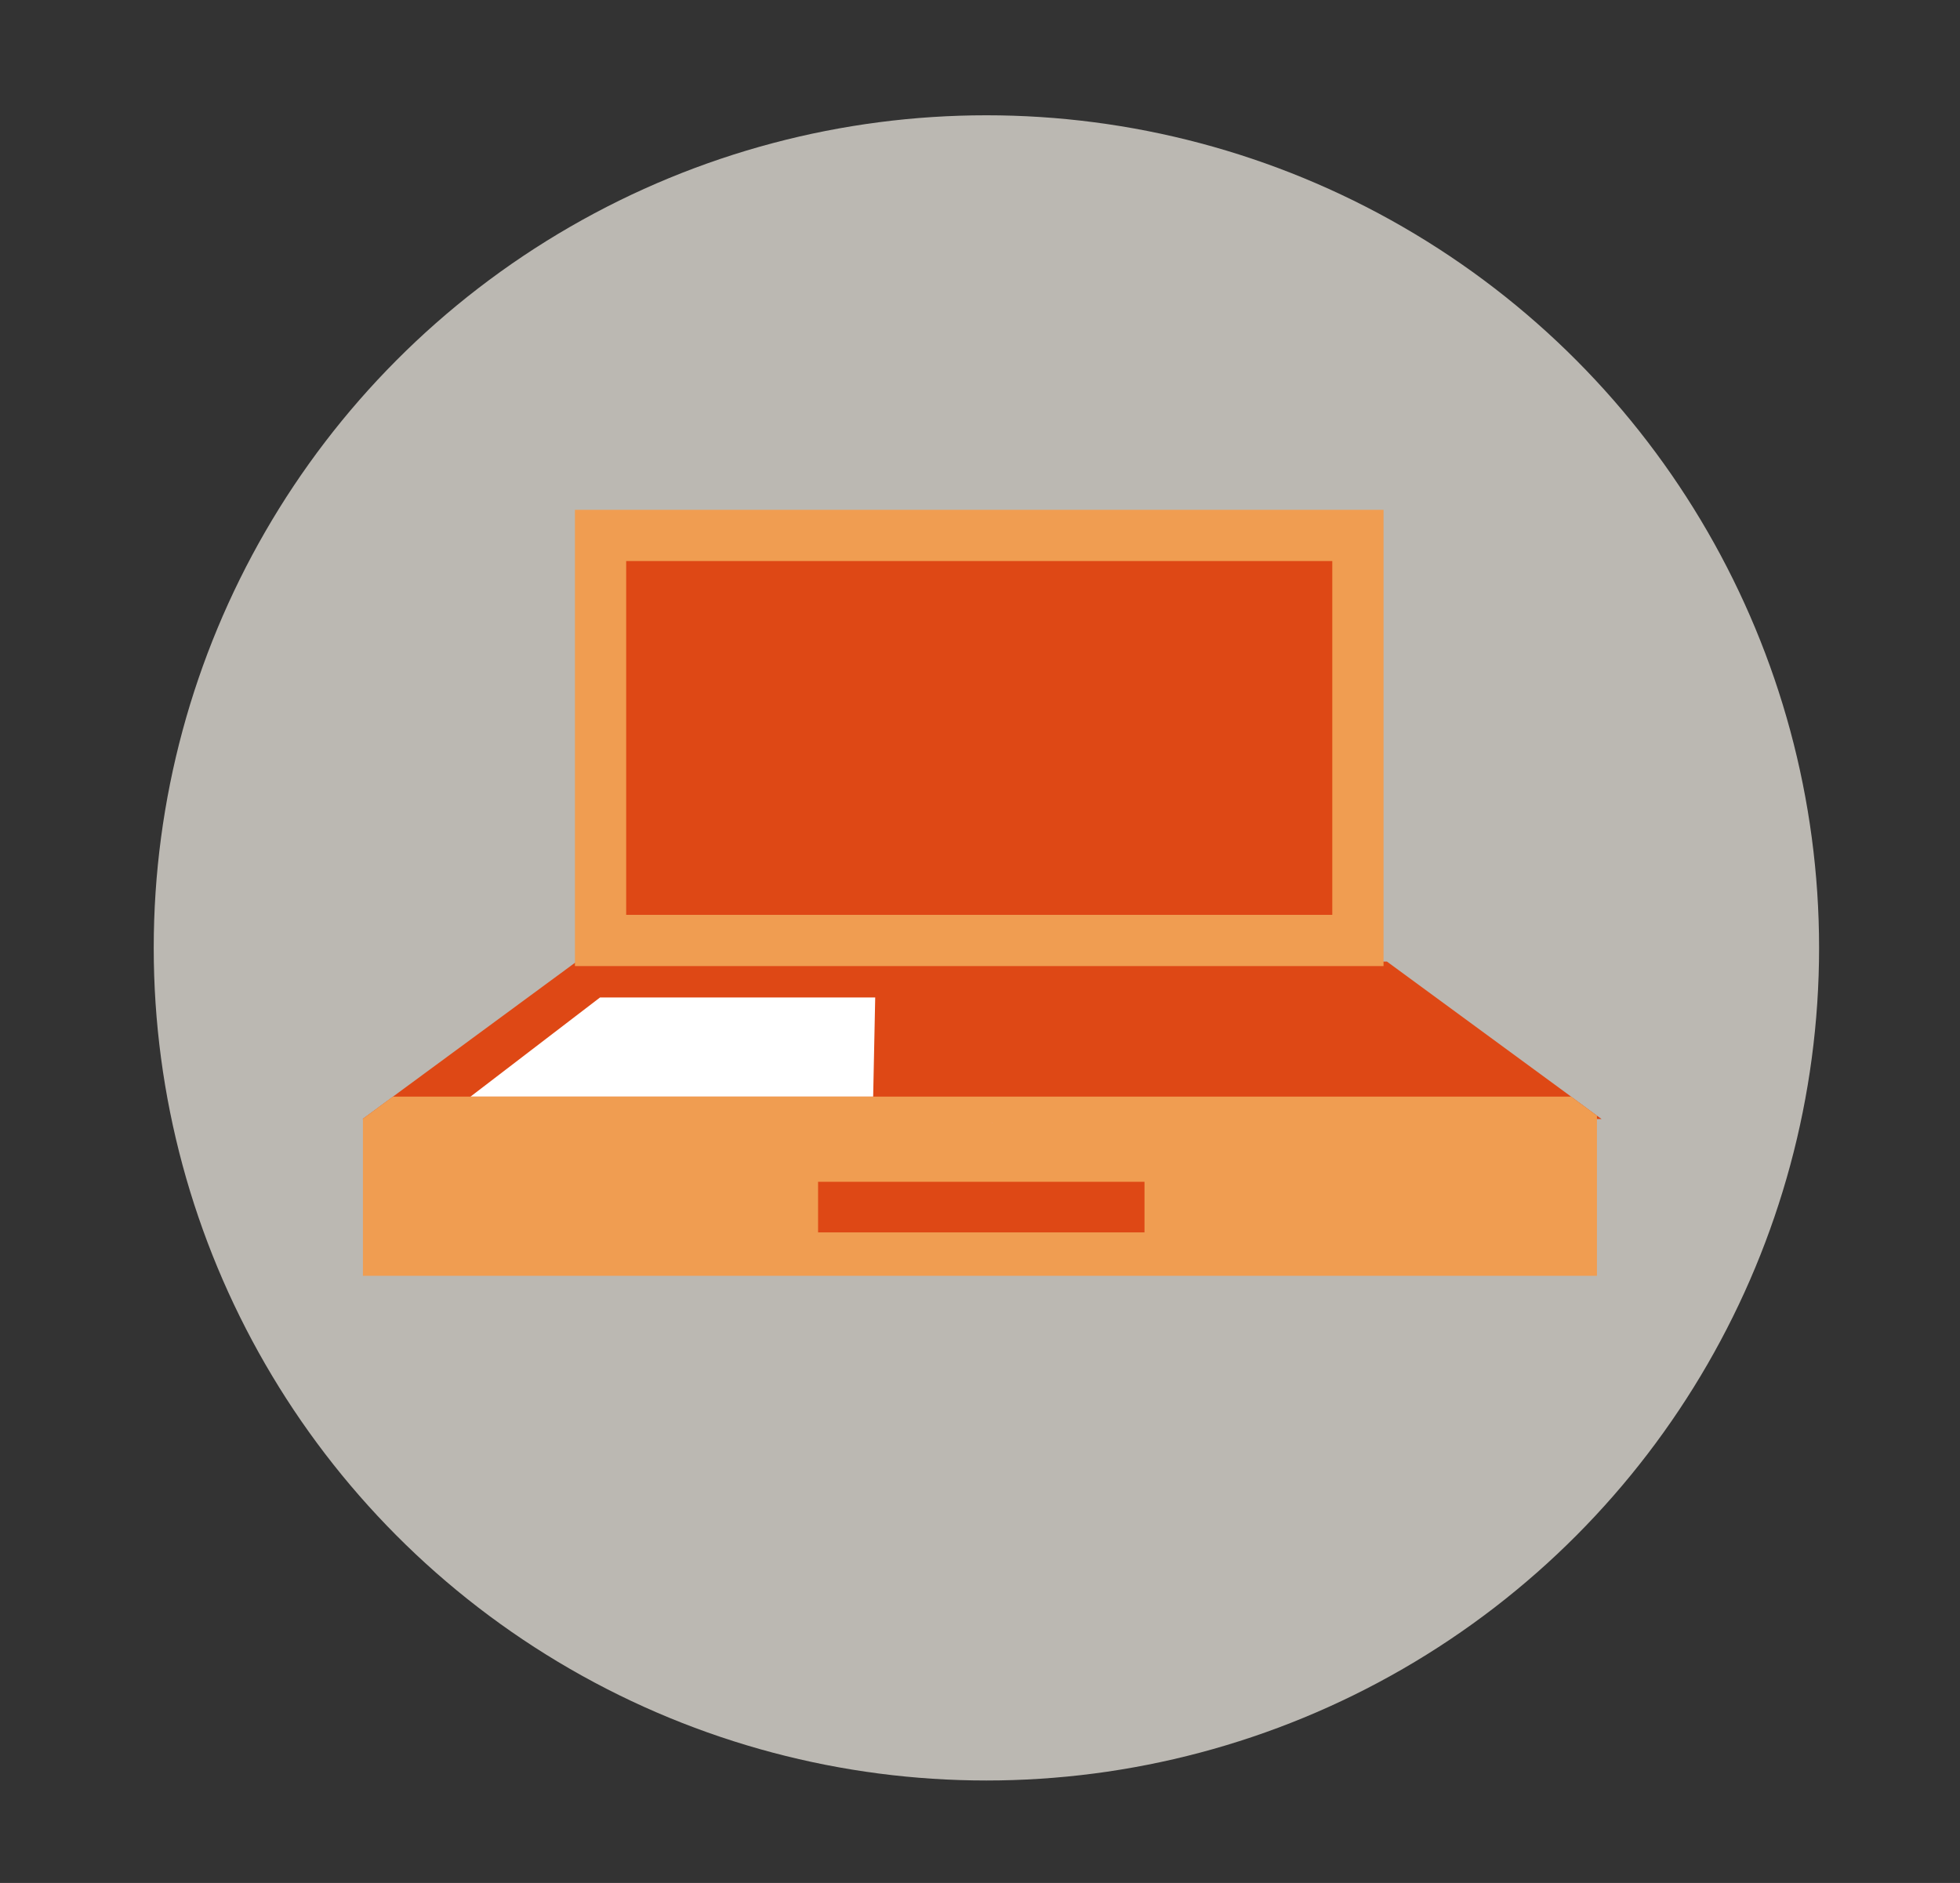 <svg xmlns="http://www.w3.org/2000/svg" viewBox="0 0 153 147"><rect x="0" y="0" width="153" height="147" fill="#333333" stroke="none"/><defs><style>.cls-1{fill:#bbb8b2;}.cls-2,.cls-3{fill:none;}.cls-3{stroke:#de4815;stroke-miterlimit:10;stroke-width:11px;}.cls-4{fill:#de4815;}.cls-5{fill:#fff;}.cls-6{fill:#f09d51;}</style></defs><g id="Layer_1" data-name="Layer 1"><circle class="cls-1" cx="77" cy="74" r="65"/><line class="cls-2" x1="102.94" y1="80.15" x2="102.05" y2="78.34"/></g><g id="Layer_2" data-name="Layer 2"><line class="cls-3" x1="55.62" y1="93.71" x2="54.8" y2="96.53"/><polygon class="cls-4" points="125.02 87.36 28.3 87.36 28.33 87.34 30.68 85.61 45.01 75.07 108.27 75.07 122.64 85.61 124.66 87.1 125.02 87.36"/><polygon class="cls-5" points="68.32 77.87 68.16 85.61 36.73 85.61 46.84 77.87 68.32 77.87"/><polygon class="cls-6" points="124.66 87.1 124.66 99.6 28.33 99.6 28.33 87.34 30.67 85.61 122.64 85.61 124.66 87.1"/><polygon class="cls-5" points="77.49 87.71 77.44 87.66 77.45 87.66 77.49 87.71"/><polygon class="cls-4" points="77.45 87.66 77.44 87.66 77.49 87.71 77.45 87.66 77.45 87.66"/><polygon class="cls-5" points="77.49 87.71 77.44 87.66 77.45 87.66 77.49 87.71"/><polygon class="cls-4" points="77.45 87.66 77.44 87.66 77.49 87.71 77.45 87.66 77.45 87.66"/><rect class="cls-4" x="46.88" y="41.8" width="59.07" height="31.62"/><path class="cls-6" d="M104,43.8V71.42H48.88V43.8H104m4-4H44.88V75.42H108V39.8Z"/><rect class="cls-4" x="63.86" y="92.26" width="25.48" height="3.95"/></g></svg>